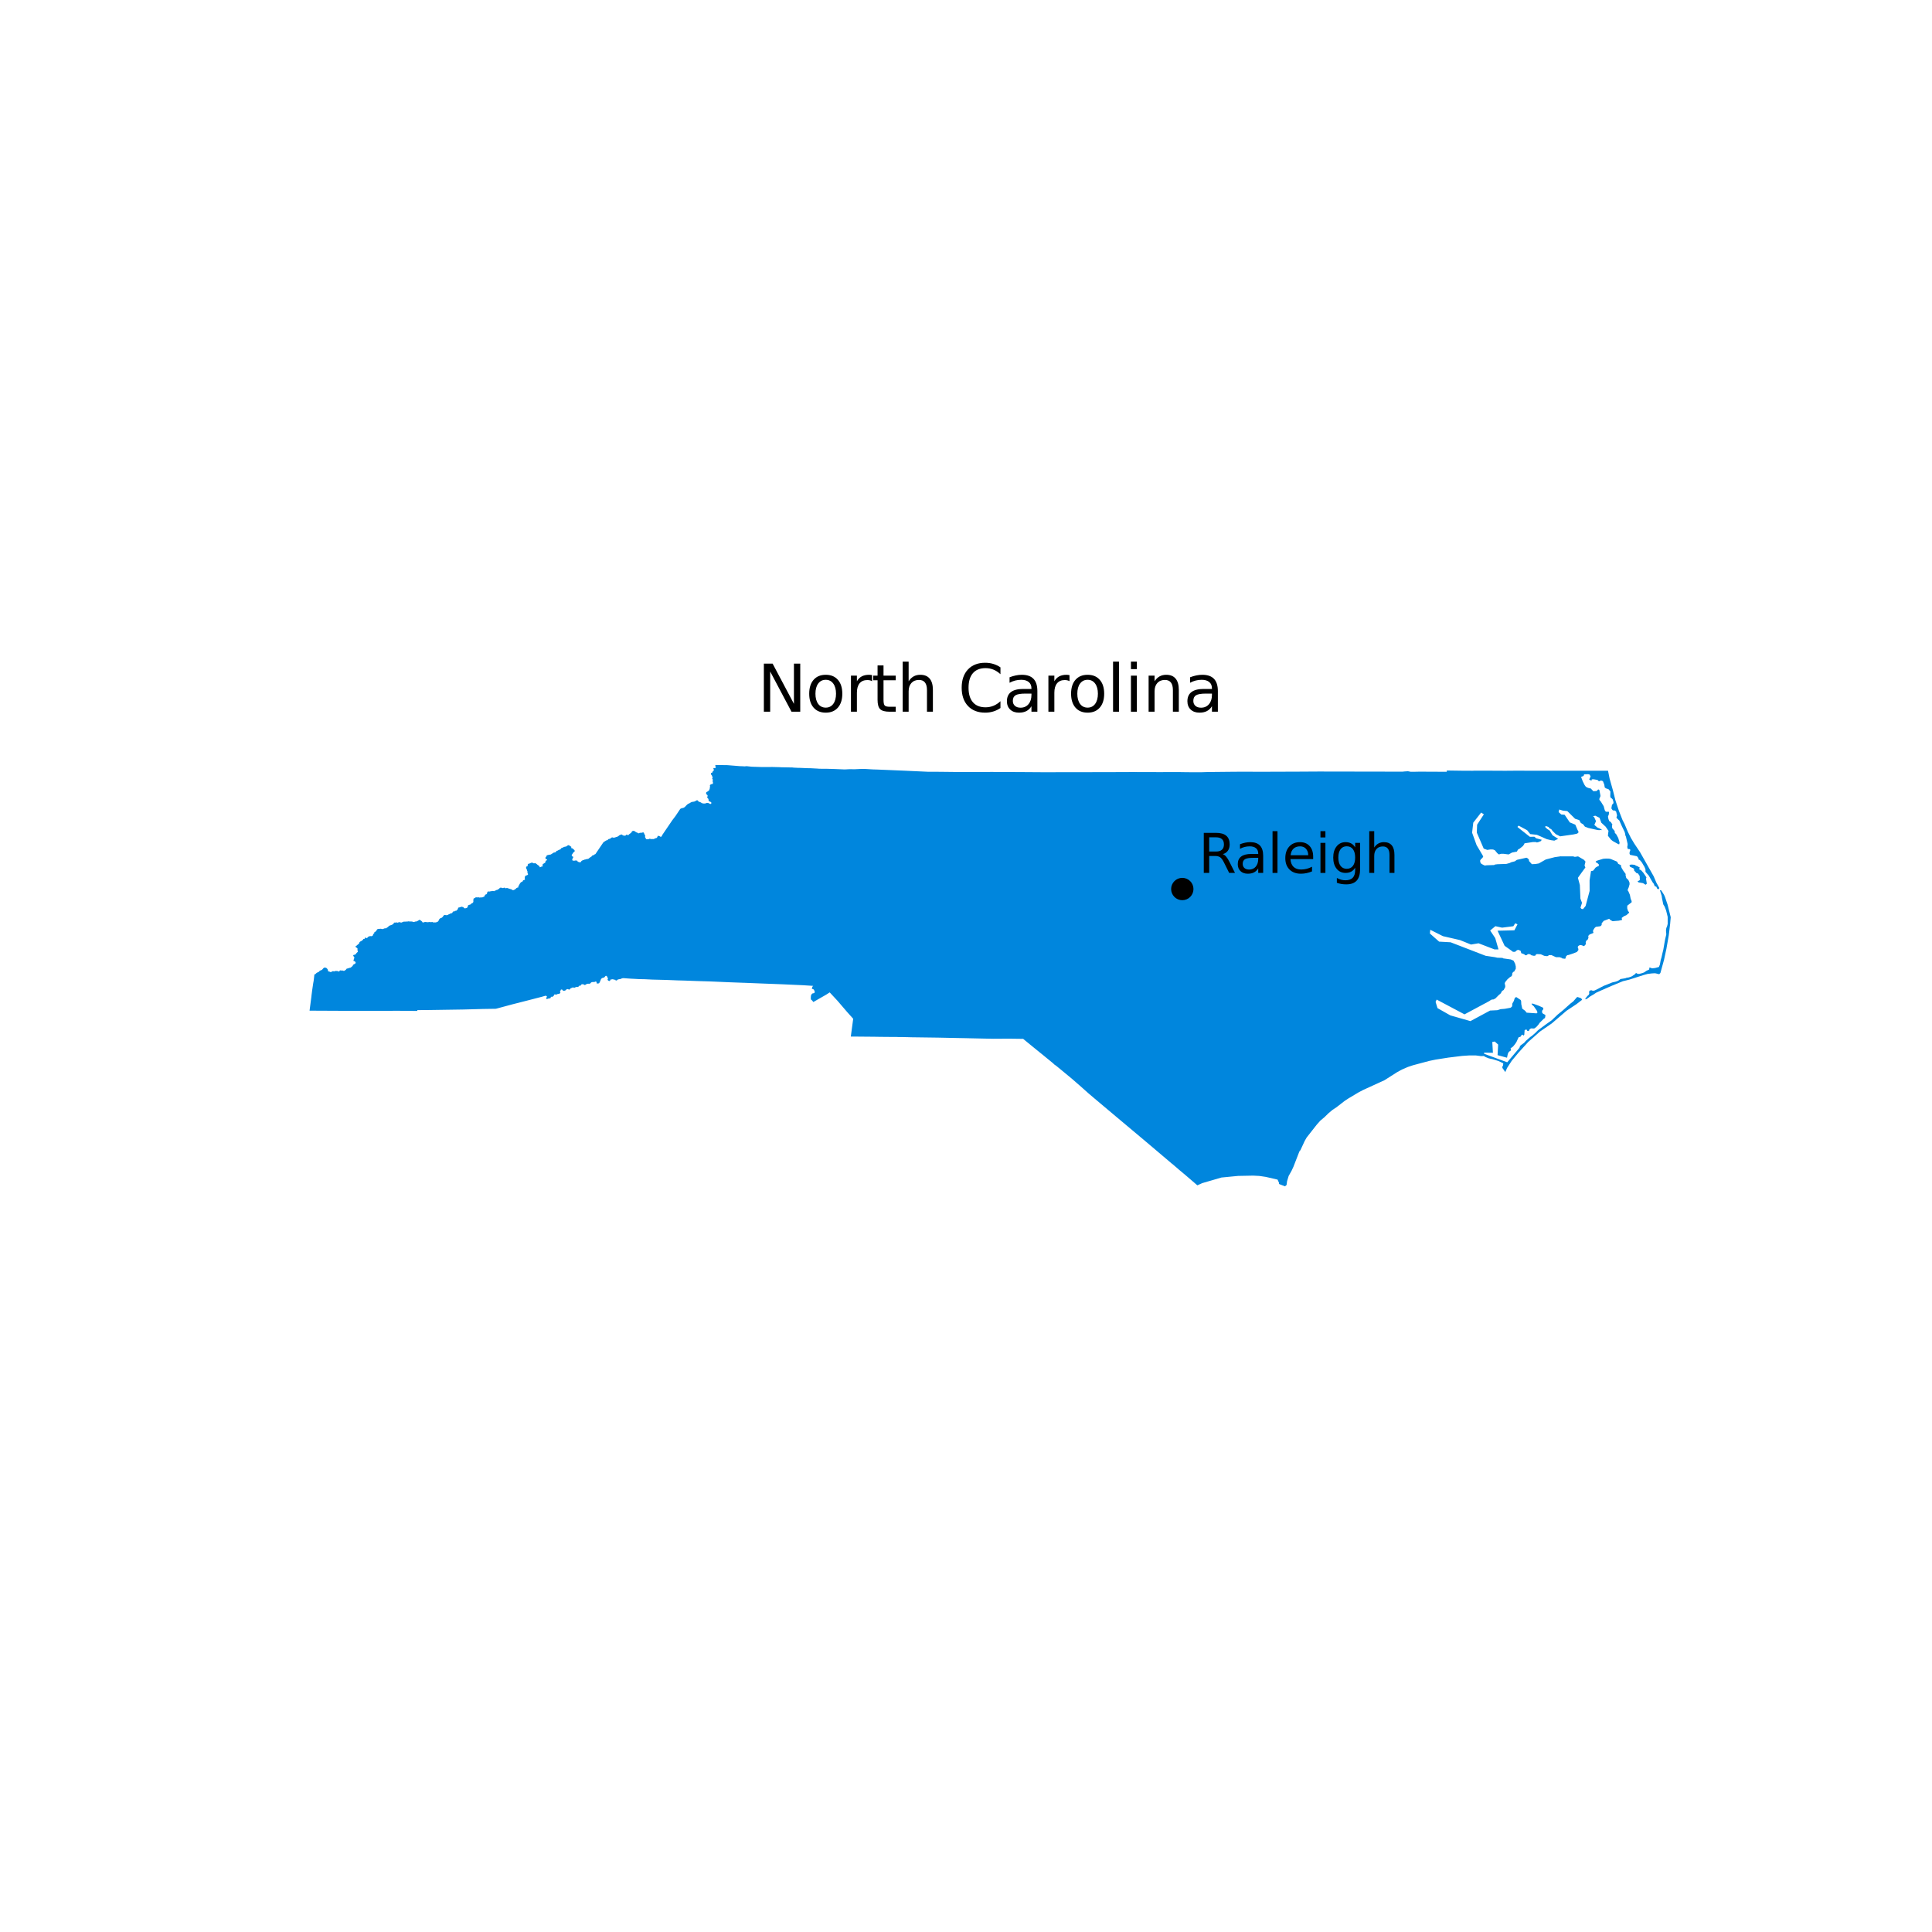 <?xml version="1.0" encoding="utf-8" standalone="no"?>
<!DOCTYPE svg PUBLIC "-//W3C//DTD SVG 1.1//EN"
  "http://www.w3.org/Graphics/SVG/1.1/DTD/svg11.dtd">
<svg xmlns:xlink="http://www.w3.org/1999/xlink" width="360pt" height="360pt" viewBox="0 0 360 360" xmlns="http://www.w3.org/2000/svg" version="1.1">
 <defs>
  <style type="text/css">*{stroke-linejoin: round; stroke-linecap: butt}</style>
 </defs>
 <g id="figure_1">
  <g id="patch_1">
   <path d="M 0 360 
L 360 360 
L 360 0 
L 0 0 
z
" style="fill: #ffffff"/>
  </g>
  <g id="axes_1">
   <g id="PatchCollection_1">
    <path d="M 303.645 161.209 
L 303.889 161.099 
L 304.259 161.108 
L 304.665 161.178 
L 304.802 161.292 
L 305.12 161.405 
L 305.57 161.675 
L 305.472 161.773 
L 305.499 162.049 
L 305.743 162.101 
L 306.228 162.647 
L 306.792 163.485 
L 306.708 163.735 
L 306.862 164.649 
L 306.688 164.832 
L 306.58 164.828 
L 306.158 164.563 
L 305.331 164.423 
L 305.126 164.233 
L 305.554 163.992 
L 305.539 163.307 
L 305.46 163.098 
L 305.189 162.738 
L 304.944 162.694 
L 304.478 162.188 
L 304.501 161.962 
L 304.35 161.794 
L 303.731 161.504 
L 303.632 161.273 
L 303.645 161.209 
" clip-path="url(#p7395ef7831)" style="fill: #0086dd"/>
    <path d="M 295.439 186.021 
L 295.8 185.58 
L 296.059 185.346 
L 296.137 185.103 
L 296.097 184.884 
L 296.137 184.695 
L 296.286 184.555 
L 296.585 184.525 
L 296.786 184.62 
L 297.123 184.568 
L 298.005 184.127 
L 298.395 183.919 
L 298.862 183.685 
L 300.419 183.063 
L 301.001 182.93 
L 301.181 182.88 
L 301.509 182.751 
L 301.742 182.595 
L 301.958 182.432 
L 302.858 182.284 
L 302.873 182.278 
L 303.118 182.18 
L 303.434 182.143 
L 303.896 181.999 
L 304.156 181.869 
L 304.441 181.661 
L 304.571 181.609 
L 304.77 181.375 
L 304.869 181.325 
L 304.929 181.325 
L 305.116 181.454 
L 305.427 181.48 
L 306.102 181.298 
L 306.405 181.166 
L 306.833 180.866 
L 307.302 180.657 
L 307.322 180.519 
L 307.332 180.358 
L 307.362 180.278 
L 307.691 180.368 
L 307.79 180.438 
L 308.389 180.378 
L 309.112 180.182 
L 309.294 179.741 
L 309.45 178.884 
L 309.605 178.365 
L 309.774 177.607 
L 309.943 176.912 
L 310.124 175.848 
L 310.28 174.992 
L 310.488 174.11 
L 310.462 173.746 
L 310.432 173.439 
L 310.492 172.941 
L 310.643 172.578 
L 310.747 172.163 
L 310.747 170.84 
L 310.596 170.213 
L 310.438 169.598 
L 310.173 168.923 
L 309.924 168.515 
L 309.685 167.338 
L 309.634 166.93 
L 309.308 165.914 
L 309.464 165.853 
L 309.591 165.982 
L 310.066 166.731 
L 310.247 167.143 
L 310.732 168.57 
L 311.318 170.918 
L 311.278 171.355 
L 311.209 172.149 
L 310.955 174.265 
L 310.514 176.782 
L 310.073 178.833 
L 309.393 181.299 
L 309.173 181.528 
L 308.853 181.454 
L 308.412 181.35 
L 307.841 181.376 
L 306.984 181.48 
L 306.258 181.687 
L 305.194 182.025 
L 303.585 182.544 
L 302.998 182.69 
L 302.754 182.751 
L 302.417 182.829 
L 301.846 183.063 
L 300.393 183.659 
L 298.317 184.568 
L 297.409 184.983 
L 296.864 185.346 
L 296.319 185.658 
L 295.784 186.066 
L 295.451 186.22 
L 295.399 186.12 
L 295.439 186.021 
" clip-path="url(#p7395ef7831)" style="fill: #0086dd"/>
    <path d="M 58.021 185.733 
L 58.062 185.336 
L 58.066 185.324 
L 58.17 184.508 
L 58.365 183.198 
L 58.444 182.769 
L 58.527 182.076 
L 58.527 182.076 
L 58.587 181.535 
L 58.605 181.561 
L 58.652 181.567 
L 58.788 181.506 
L 58.808 181.469 
L 59.011 181.272 
L 59.443 181.069 
L 59.518 180.946 
L 59.658 180.851 
L 59.938 180.745 
L 60.018 180.688 
L 60.259 180.413 
L 60.373 180.324 
L 60.491 180.29 
L 60.702 180.322 
L 60.831 180.376 
L 61.011 180.559 
L 61.017 180.599 
L 61.087 180.671 
L 61.12 180.9 
L 61.166 180.988 
L 61.195 181.017 
L 61.392 181.034 
L 61.501 181.123 
L 61.784 181.103 
L 61.827 181.054 
L 62.016 180.957 
L 62.067 180.957 
L 62.276 181.023 
L 62.302 181.011 
L 62.345 180.954 
L 62.448 180.937 
L 62.797 180.925 
L 62.894 180.945 
L 62.989 180.985 
L 63.078 181.017 
L 63.156 181.026 
L 63.204 181.017 
L 63.249 180.996 
L 63.264 180.937 
L 63.298 180.854 
L 63.318 180.841 
L 63.426 180.818 
L 63.594 180.824 
L 63.6 180.843 
L 63.619 180.862 
L 63.65 180.865 
L 63.789 180.827 
L 63.941 180.871 
L 63.966 180.89 
L 64.102 180.911 
L 64.254 180.837 
L 64.52 180.633 
L 64.523 180.582 
L 64.571 180.517 
L 64.755 180.459 
L 64.872 180.442 
L 65.069 180.359 
L 65.298 180.316 
L 65.387 180.264 
L 65.67 180.024 
L 65.862 179.729 
L 66.06 179.629 
L 66.094 179.612 
L 66.22 179.526 
L 66.28 179.366 
L 66.134 179.14 
L 66.071 179.108 
L 65.891 179.062 
L 65.871 179.037 
L 65.876 178.896 
L 65.963 178.681 
L 65.964 178.646 
L 65.971 178.587 
L 66.022 178.533 
L 66.052 178.455 
L 65.998 178.363 
L 65.965 178.351 
L 65.803 178.021 
L 65.82 177.979 
L 65.881 177.951 
L 66.184 177.863 
L 66.221 177.854 
L 66.315 177.76 
L 66.343 177.701 
L 66.46 177.549 
L 66.676 177.355 
L 66.655 177.148 
L 66.612 177.039 
L 66.572 176.99 
L 66.589 176.939 
L 66.658 176.839 
L 66.658 176.819 
L 66.489 176.607 
L 66.457 176.587 
L 66.375 176.57 
L 66.354 176.55 
L 66.277 176.424 
L 66.269 176.331 
L 66.302 176.262 
L 66.389 176.224 
L 66.472 176.201 
L 66.558 176.103 
L 66.741 175.946 
L 66.828 175.898 
L 66.895 175.822 
L 66.914 175.796 
L 66.945 175.663 
L 66.989 175.577 
L 67.105 175.454 
L 67.372 175.332 
L 67.514 175.175 
L 67.664 175.144 
L 67.66 175.039 
L 67.71 174.966 
L 67.756 174.957 
L 67.847 174.971 
L 67.888 174.958 
L 67.997 174.841 
L 68.007 174.745 
L 68.007 174.72 
L 68.007 174.719 
L 68.007 174.708 
L 68.1 174.706 
L 68.169 174.728 
L 68.241 174.808 
L 68.341 174.793 
L 68.524 174.681 
L 68.548 174.619 
L 68.695 174.497 
L 68.903 174.445 
L 69.042 174.429 
L 69.194 174.444 
L 69.274 174.437 
L 69.417 174.368 
L 69.489 174.262 
L 69.524 174.128 
L 69.594 173.995 
L 69.711 173.939 
L 69.745 173.88 
L 69.749 173.848 
L 69.714 173.817 
L 69.715 173.781 
L 69.878 173.628 
L 69.954 173.617 
L 69.981 173.594 
L 70.205 173.317 
L 70.253 173.19 
L 70.325 173.145 
L 70.538 173.077 
L 70.715 173.084 
L 70.92 173.057 
L 71.074 173.079 
L 71.228 173.131 
L 71.466 173.065 
L 71.703 172.973 
L 71.831 172.976 
L 71.884 173 
L 72.336 172.7 
L 72.367 172.64 
L 72.546 172.492 
L 72.994 172.331 
L 73.185 172.24 
L 73.386 172.037 
L 73.425 171.904 
L 73.629 171.921 
L 73.77 171.894 
L 73.849 171.862 
L 74.05 171.932 
L 74.457 171.809 
L 74.535 171.875 
L 74.806 171.911 
L 74.883 171.869 
L 75.272 171.721 
L 75.368 171.722 
L 75.418 171.746 
L 75.459 171.747 
L 75.54 171.726 
L 75.931 171.712 
L 76.157 171.67 
L 76.248 171.708 
L 76.443 171.696 
L 76.536 171.703 
L 76.538 171.703 
L 76.596 171.73 
L 76.682 171.701 
L 76.818 171.727 
L 77.038 171.798 
L 77.18 171.791 
L 77.275 171.762 
L 77.314 171.731 
L 77.413 171.705 
L 77.488 171.739 
L 77.901 171.564 
L 78.085 171.408 
L 78.202 171.411 
L 78.286 171.443 
L 78.503 171.595 
L 78.688 171.766 
L 78.707 171.85 
L 78.752 171.881 
L 78.854 171.888 
L 79.016 171.85 
L 79.129 171.807 
L 79.31 171.793 
L 79.505 171.828 
L 79.708 171.841 
L 80.033 171.802 
L 80.223 171.831 
L 80.615 171.805 
L 80.698 171.883 
L 81.249 171.88 
L 81.44 171.768 
L 81.615 171.73 
L 81.756 171.489 
L 81.816 171.415 
L 81.793 171.313 
L 81.8 171.298 
L 81.906 171.256 
L 81.983 171.205 
L 81.983 171.131 
L 82.021 171.098 
L 82.269 171.032 
L 82.468 170.876 
L 82.562 170.737 
L 82.714 170.572 
L 82.752 170.482 
L 82.884 170.484 
L 83.138 170.536 
L 83.445 170.5 
L 83.463 170.488 
L 83.48 170.435 
L 83.724 170.336 
L 83.889 170.243 
L 83.961 170.21 
L 84.159 170.17 
L 84.273 170.102 
L 84.389 169.894 
L 84.385 169.859 
L 84.628 169.827 
L 84.693 169.833 
L 84.727 169.772 
L 84.815 169.706 
L 84.859 169.695 
L 84.911 169.727 
L 84.974 169.727 
L 85.009 169.712 
L 85.259 169.467 
L 85.316 169.389 
L 85.34 169.322 
L 85.335 169.257 
L 85.386 169.175 
L 85.449 169.107 
L 85.515 169.079 
L 85.572 169.09 
L 85.846 169.015 
L 85.924 168.947 
L 86.321 169.023 
L 86.412 169.131 
L 86.559 169.252 
L 86.624 169.262 
L 86.859 169.216 
L 87.006 169.168 
L 87.105 169.048 
L 87.18 168.899 
L 87.191 168.742 
L 87.234 168.688 
L 87.463 168.594 
L 87.626 168.546 
L 87.743 168.489 
L 87.804 168.376 
L 87.915 168.315 
L 88.033 168.269 
L 88.123 168.19 
L 88.195 168.071 
L 88.209 167.916 
L 88.18 167.845 
L 88.209 167.755 
L 88.234 167.687 
L 88.227 167.605 
L 88.198 167.53 
L 88.199 167.527 
L 88.202 167.494 
L 88.32 167.389 
L 88.541 167.314 
L 88.58 167.282 
L 88.622 167.193 
L 88.869 167.212 
L 89.139 167.211 
L 89.214 167.197 
L 89.3 167.222 
L 89.371 167.259 
L 89.679 167.199 
L 89.782 167.234 
L 89.836 167.229 
L 90.119 167.106 
L 90.196 167.103 
L 90.298 166.943 
L 90.334 166.846 
L 90.43 166.702 
L 90.591 166.643 
L 90.64 166.639 
L 90.794 166.396 
L 90.775 166.279 
L 90.79 166.243 
L 90.887 166.145 
L 90.953 166.102 
L 91.1 166.119 
L 91.272 166.119 
L 91.304 166.095 
L 91.855 166.01 
L 92.07 166.063 
L 92.257 165.949 
L 92.348 165.929 
L 92.51 165.856 
L 92.517 165.834 
L 92.581 165.81 
L 92.641 165.82 
L 92.638 165.818 
L 92.641 165.819 
L 92.728 165.782 
L 93.047 165.565 
L 93.071 165.503 
L 93.256 165.398 
L 93.391 165.383 
L 93.443 165.431 
L 93.679 165.479 
L 93.749 165.475 
L 93.84 165.433 
L 94.002 165.396 
L 94.121 165.449 
L 94.184 165.502 
L 94.247 165.516 
L 94.288 165.514 
L 94.379 165.475 
L 94.473 165.457 
L 95.155 165.674 
L 95.336 165.715 
L 95.467 165.848 
L 95.63 165.866 
L 95.737 165.842 
L 95.968 165.726 
L 96.127 165.595 
L 96.24 165.475 
L 96.378 165.393 
L 96.537 165.384 
L 96.571 165.333 
L 96.591 165.304 
L 96.573 165.236 
L 96.605 165.083 
L 96.684 165.002 
L 96.765 164.872 
L 96.776 164.816 
L 96.882 164.634 
L 97.069 164.391 
L 97.117 164.363 
L 97.3 164.315 
L 97.42 164.155 
L 97.459 164.057 
L 97.582 163.993 
L 97.703 163.973 
L 97.794 163.905 
L 97.824 163.813 
L 97.771 163.635 
L 97.817 163.365 
L 97.847 163.266 
L 97.9 163.205 
L 98.334 163.02 
L 98.379 162.962 
L 98.394 162.878 
L 98.379 162.81 
L 98.341 162.742 
L 98.258 162.65 
L 98.265 162.59 
L 98.318 162.514 
L 98.318 162.438 
L 98.241 162.321 
L 98.173 162.024 
L 98.037 161.814 
L 98.03 161.617 
L 98.045 161.495 
L 98.068 161.465 
L 98.189 161.457 
L 98.273 161.419 
L 98.303 161.381 
L 98.326 161.335 
L 98.322 161.156 
L 98.414 160.945 
L 98.415 160.945 
L 98.458 160.958 
L 98.581 160.942 
L 98.831 160.827 
L 99.111 160.727 
L 99.211 160.747 
L 99.249 160.788 
L 99.495 160.878 
L 99.729 160.83 
L 99.806 160.868 
L 100.052 161.041 
L 100.088 161.086 
L 100.281 161.234 
L 100.371 161.292 
L 100.405 161.293 
L 100.487 161.385 
L 100.587 161.59 
L 100.607 161.61 
L 100.771 161.549 
L 100.916 161.468 
L 100.974 161.456 
L 101.09 161.458 
L 101.15 161.405 
L 101.154 161.373 
L 101.068 161.225 
L 101.056 161.179 
L 101.065 161.15 
L 101.22 160.972 
L 101.591 160.742 
L 101.657 160.54 
L 101.652 160.446 
L 101.675 160.406 
L 101.717 160.376 
L 101.869 160.32 
L 101.951 160.175 
L 101.907 160.121 
L 101.844 160.095 
L 101.796 160.107 
L 101.753 160.101 
L 101.646 160.009 
L 101.654 159.744 
L 101.654 159.719 
L 101.822 159.588 
L 101.845 159.459 
L 101.883 159.408 
L 101.92 159.371 
L 102.224 159.288 
L 102.401 159.253 
L 102.536 159.25 
L 102.662 159.202 
L 103.183 158.87 
L 103.297 158.844 
L 103.377 158.853 
L 103.638 158.721 
L 103.655 158.679 
L 103.649 158.604 
L 103.66 158.555 
L 103.881 158.512 
L 104.004 158.446 
L 104.064 158.389 
L 104.413 158.269 
L 104.508 158.172 
L 104.53 158.086 
L 104.565 158.054 
L 104.868 157.931 
L 105 157.86 
L 105.163 157.799 
L 105.318 157.753 
L 105.388 157.765 
L 105.521 157.719 
L 105.709 157.576 
L 105.893 157.49 
L 106.033 157.493 
L 106.144 157.596 
L 106.422 157.768 
L 106.462 157.822 
L 106.439 157.908 
L 106.436 158.028 
L 106.568 158.046 
L 106.68 158.088 
L 106.78 158.2 
L 106.874 158.234 
L 106.935 158.303 
L 106.991 158.396 
L 107.066 158.461 
L 107.103 158.527 
L 107.084 158.629 
L 106.954 158.75 
L 106.832 158.853 
L 106.617 159.196 
L 106.559 159.239 
L 106.545 159.273 
L 106.525 159.365 
L 106.583 159.545 
L 106.595 159.56 
L 106.757 159.598 
L 106.835 159.736 
L 106.763 159.819 
L 106.645 160.105 
L 106.624 160.191 
L 106.645 160.306 
L 106.734 160.346 
L 106.946 160.386 
L 107.103 160.365 
L 107.186 160.335 
L 107.5 160.359 
L 107.594 160.398 
L 107.624 160.54 
L 107.667 160.564 
L 107.886 160.645 
L 108.162 160.693 
L 108.296 160.5 
L 108.396 160.396 
L 108.603 160.289 
L 108.694 160.257 
L 108.823 160.235 
L 108.922 160.169 
L 109.168 160.134 
L 109.227 160.099 
L 109.347 160.062 
L 109.457 160.07 
L 109.616 160.018 
L 109.662 160.013 
L 109.664 160.012 
L 109.812 159.873 
L 110.177 159.615 
L 110.178 159.613 
L 110.256 159.578 
L 110.285 159.549 
L 110.29 159.48 
L 110.325 159.436 
L 110.556 159.37 
L 110.832 159.187 
L 110.944 159.15 
L 112.203 157.291 
L 112.409 156.987 
L 112.552 156.866 
L 112.967 156.6 
L 113.239 156.532 
L 113.287 156.431 
L 113.379 156.351 
L 113.498 156.329 
L 113.636 156.293 
L 113.798 156.208 
L 113.814 156.18 
L 113.963 156.065 
L 114.112 156.022 
L 114.155 156.056 
L 114.2 156.077 
L 114.489 156.085 
L 114.617 156.027 
L 114.706 156.013 
L 114.821 155.958 
L 114.927 155.952 
L 115.022 155.913 
L 115.293 155.753 
L 115.334 155.696 
L 115.459 155.616 
L 115.608 155.553 
L 115.843 155.49 
L 115.872 155.499 
L 116.103 155.687 
L 116.152 155.696 
L 116.284 155.67 
L 116.372 155.722 
L 116.435 155.738 
L 116.523 155.722 
L 116.59 155.65 
L 116.676 155.547 
L 116.791 155.541 
L 116.879 155.547 
L 116.919 155.59 
L 117.043 155.629 
L 117.131 155.574 
L 117.162 155.53 
L 117.214 155.45 
L 117.323 155.39 
L 117.361 155.369 
L 117.388 155.346 
L 117.407 155.318 
L 117.593 155.178 
L 117.692 155.081 
L 117.738 154.944 
L 117.772 154.883 
L 117.875 154.857 
L 118.006 154.82 
L 118.081 154.823 
L 118.263 154.879 
L 118.351 154.939 
L 118.424 155.003 
L 118.536 155.081 
L 118.633 155.115 
L 118.751 155.142 
L 118.839 155.212 
L 118.871 155.241 
L 118.902 155.261 
L 119.008 155.273 
L 119.101 155.256 
L 119.151 155.215 
L 119.2 155.184 
L 119.283 155.178 
L 119.522 155.18 
L 119.663 155.135 
L 119.892 155.095 
L 120.001 155.247 
L 120.096 155.475 
L 120.219 155.687 
L 120.219 155.833 
L 120.178 155.952 
L 120.388 156.328 
L 120.488 156.385 
L 120.828 156.38 
L 121.003 156.305 
L 121.109 156.28 
L 121.217 156.334 
L 121.306 156.348 
L 121.667 156.34 
L 121.81 156.347 
L 121.833 156.348 
L 121.844 156.325 
L 122.205 156.168 
L 122.371 156.136 
L 122.522 155.919 
L 122.522 155.827 
L 122.577 155.744 
L 122.869 155.784 
L 123.04 155.907 
L 123.178 155.927 
L 123.304 155.816 
L 123.372 155.676 
L 123.364 155.647 
L 125.268 152.845 
L 125.875 152.046 
L 126.043 151.795 
L 126.044 151.793 
L 126.47 151.157 
L 126.755 150.731 
L 127.054 150.575 
L 127.143 150.583 
L 127.353 150.525 
L 127.578 150.395 
L 127.669 150.328 
L 127.722 150.239 
L 128.042 149.924 
L 128.209 149.793 
L 128.393 149.715 
L 128.544 149.634 
L 128.669 149.549 
L 128.899 149.434 
L 129.206 149.391 
L 129.48 149.327 
L 129.613 149.24 
L 129.826 149.127 
L 129.985 149.133 
L 130.082 149.22 
L 130.131 149.308 
L 130.208 149.395 
L 130.305 149.424 
L 130.384 149.425 
L 130.48 149.463 
L 130.737 149.614 
L 130.82 149.686 
L 130.926 149.677 
L 130.975 149.696 
L 131.053 149.715 
L 131.154 149.728 
L 131.342 149.719 
L 131.439 149.707 
L 131.581 149.651 
L 131.712 149.618 
L 131.825 149.61 
L 131.969 149.633 
L 132.11 149.683 
L 132.219 149.753 
L 132.334 149.812 
L 132.498 149.782 
L 132.54 149.687 
L 132.56 149.591 
L 132.488 149.472 
L 132.314 149.376 
L 132.188 149.347 
L 132.101 149.269 
L 132.062 149.22 
L 132.033 149.114 
L 132.023 149.046 
L 132.023 148.949 
L 131.965 148.817 
L 131.819 148.669 
L 131.771 148.599 
L 131.79 148.502 
L 131.832 148.415 
L 131.858 148.269 
L 131.839 148.201 
L 131.81 148.153 
L 131.742 148.082 
L 131.625 148.007 
L 131.577 147.881 
L 131.577 147.735 
L 131.615 147.619 
L 131.729 147.545 
L 131.855 147.485 
L 132.118 147.282 
L 132.198 147.104 
L 132.227 146.978 
L 132.275 146.881 
L 132.275 146.823 
L 132.266 146.746 
L 132.275 146.658 
L 132.305 146.581 
L 132.303 146.468 
L 132.28 146.4 
L 132.285 146.289 
L 132.475 146.146 
L 132.68 146.089 
L 132.733 146.097 
L 132.769 146.074 
L 132.845 145.983 
L 132.868 145.83 
L 132.859 145.796 
L 132.818 145.766 
L 132.789 145.502 
L 132.828 145.306 
L 132.802 145.254 
L 132.79 145.176 
L 132.761 145.145 
L 132.713 145.122 
L 132.704 145.052 
L 132.713 145.04 
L 132.769 144.949 
L 132.789 144.925 
L 132.773 144.849 
L 132.776 144.823 
L 132.727 144.736 
L 132.723 144.696 
L 132.709 144.66 
L 132.695 144.63 
L 132.638 144.484 
L 132.495 144.318 
L 132.475 144.146 
L 132.483 144.029 
L 132.712 144.011 
L 132.712 143.929 
L 132.782 143.796 
L 132.887 143.661 
L 132.997 143.573 
L 133.023 143.465 
L 132.994 143.358 
L 132.935 143.271 
L 132.926 143.184 
L 132.991 143.099 
L 133.099 143.122 
L 133.285 143.102 
L 133.368 143.041 
L 133.363 142.936 
L 133.311 142.807 
L 133.28 142.618 
L 133.354 142.544 
L 135.546 142.575 
L 137.833 142.761 
L 138.439 142.781 
L 138.738 142.804 
L 139.109 142.764 
L 140.088 142.867 
L 142.017 142.928 
L 142.632 142.927 
L 142.634 142.927 
L 143.943 142.918 
L 145.237 142.95 
L 145.594 142.97 
L 147.686 143.007 
L 147.843 143.033 
L 148.685 143.076 
L 149.171 143.084 
L 150.362 143.138 
L 150.973 143.147 
L 151.059 143.149 
L 152.417 143.221 
L 152.634 143.244 
L 154.289 143.257 
L 154.336 143.261 
L 155.555 143.298 
L 155.557 143.298 
L 157.38 143.373 
L 157.389 143.373 
L 157.405 143.372 
L 158.354 143.325 
L 159.22 143.339 
L 160.459 143.281 
L 161.19 143.282 
L 162.367 143.353 
L 162.663 143.37 
L 163.48 143.394 
L 163.845 143.409 
L 166.738 143.531 
L 168.765 143.616 
L 168.979 143.626 
L 169.009 143.628 
L 172.911 143.807 
L 174.828 143.81 
L 174.909 143.813 
L 176.448 143.828 
L 176.508 143.829 
L 177.863 143.845 
L 179.83 143.848 
L 180.577 143.849 
L 180.579 143.849 
L 181.582 143.849 
L 182.289 143.849 
L 182.305 143.85 
L 183.647 143.85 
L 184.088 143.851 
L 184.463 143.842 
L 184.586 143.839 
L 189.52 143.863 
L 190.88 143.87 
L 190.894 143.87 
L 195.278 143.899 
L 195.363 143.899 
L 196.526 143.891 
L 197.215 143.886 
L 197.222 143.886 
L 200.158 143.887 
L 202.83 143.888 
L 203.725 143.878 
L 203.982 143.875 
L 204.005 143.876 
L 206.018 143.871 
L 206.029 143.871 
L 206.369 143.877 
L 206.407 143.876 
L 210.572 143.86 
L 210.783 143.86 
L 210.818 143.859 
L 211.629 143.861 
L 211.636 143.86 
L 212.397 143.864 
L 212.422 143.864 
L 215.806 143.871 
L 215.807 143.871 
L 216.689 143.871 
L 216.891 143.867 
L 217.585 143.866 
L 219.419 143.862 
L 219.611 143.863 
L 219.853 143.867 
L 221.271 143.889 
L 223.34 143.892 
L 223.434 143.892 
L 224 143.89 
L 225.114 143.854 
L 225.121 143.854 
L 225.516 143.85 
L 225.516 143.85 
L 225.968 143.844 
L 226.107 143.844 
L 229.322 143.812 
L 229.324 143.811 
L 231.534 143.796 
L 231.569 143.794 
L 234.778 143.81 
L 234.79 143.811 
L 237.271 143.801 
L 237.465 143.8 
L 237.479 143.801 
L 241.461 143.787 
L 241.96 143.785 
L 242.162 143.784 
L 242.369 143.783 
L 245.257 143.766 
L 245.756 143.763 
L 258.714 143.785 
L 261.339 143.789 
L 261.768 143.744 
L 262.355 143.711 
L 262.503 143.739 
L 262.506 143.74 
L 262.84 143.804 
L 263.638 143.806 
L 264.49 143.788 
L 269.612 143.811 
L 269.612 143.811 
L 269.576 143.747 
L 269.586 143.613 
L 269.617 143.574 
L 272.731 143.617 
L 273.469 143.615 
L 274.373 143.623 
L 274.698 143.606 
L 279.358 143.613 
L 279.86 143.619 
L 280.325 143.625 
L 280.33 143.625 
L 281.762 143.613 
L 282.512 143.607 
L 285.047 143.614 
L 286.861 143.619 
L 286.864 143.619 
L 292.325 143.617 
L 294.832 143.616 
L 295.061 143.618 
L 297.039 143.618 
L 297.093 143.618 
L 297.159 143.618 
L 297.176 143.618 
L 298.058 143.616 
L 298.361 143.616 
L 298.43 143.616 
L 298.553 143.616 
L 298.59 143.616 
L 298.659 143.615 
L 298.856 143.613 
L 298.882 143.616 
L 298.919 143.613 
L 299.073 143.613 
L 299.091 143.613 
L 299.242 143.613 
L 299.268 143.613 
L 299.632 143.613 
L 299.922 145.061 
L 300.549 147.279 
L 301.014 149.141 
L 301.653 151.065 
L 302.313 152.748 
L 302.337 152.808 
L 302.705 153.516 
L 303.312 154.958 
L 303.888 156.121 
L 304.505 157.156 
L 305.598 158.789 
L 308.138 163.285 
L 308.639 164.462 
L 309.027 165.171 
L 309.19 165.458 
L 309.093 165.666 
L 308.897 165.678 
L 308.752 165.516 
L 308.647 165.239 
L 308.331 165.118 
L 308.151 164.672 
L 307.961 164.436 
L 307.592 163.811 
L 307.238 163.171 
L 306.618 162.455 
L 306.606 161.975 
L 306.423 161.53 
L 306.228 161.204 
L 305.923 160.681 
L 305.55 160.243 
L 305.354 160.193 
L 305.317 159.992 
L 305.219 159.796 
L 305.015 159.547 
L 303.735 159.284 
L 303.637 159.073 
L 303.652 158.771 
L 303.78 158.447 
L 303.765 158.304 
L 303.644 158.214 
L 303.35 158.206 
L 303.253 158.033 
L 303.222 157.785 
L 303.283 157.461 
L 303.275 157.22 
L 302.974 155.909 
L 302.86 155.658 
L 302.823 155.363 
L 302.725 155.018 
L 302.213 153.954 
L 301.944 153.353 
L 301.742 152.894 
L 301.711 152.868 
L 301.592 152.769 
L 301.445 152.624 
L 301.218 152.391 
L 301.211 152.285 
L 301.316 151.946 
L 301.136 151.208 
L 300.895 151.027 
L 300.578 151.012 
L 300.465 150.944 
L 300.254 150.628 
L 300.367 149.972 
L 300.638 149.671 
L 300.646 149.46 
L 300.514 148.982 
L 300.318 148.756 
L 300.198 148.726 
L 300.077 148.515 
L 300.047 148.364 
L 300.077 147.475 
L 299.716 147.053 
L 299.249 146.903 
L 299.023 146.737 
L 298.932 146.194 
L 298.691 145.577 
L 298.48 145.471 
L 298.314 145.456 
L 298.194 145.471 
L 297.998 145.577 
L 297.906 145.557 
L 297.673 145.334 
L 296.969 145.208 
L 296.612 145.218 
L 296.534 145.479 
L 296.119 145.238 
L 296.384 144.699 
L 296.221 144.331 
L 295.935 144.26 
L 295.184 144.29 
L 295.071 144.593 
L 294.609 144.763 
L 294.912 145.566 
L 295.248 146.249 
L 295.474 146.569 
L 295.715 146.729 
L 296.117 146.874 
L 296.398 146.912 
L 296.906 147.433 
L 297.524 147.387 
L 297.645 147.266 
L 297.753 147.136 
L 297.877 147.109 
L 298.013 147.189 
L 298.219 148.241 
L 298.203 148.409 
L 298.016 148.848 
L 298.021 149.018 
L 298.18 149.255 
L 298.25 149.291 
L 298.823 150.227 
L 299.026 150.977 
L 299.199 151.227 
L 299.469 151.282 
L 299.692 151.227 
L 299.818 151.343 
L 299.781 151.75 
L 299.623 152.148 
L 299.714 152.634 
L 299.87 153.003 
L 300.153 153.176 
L 300.452 153.646 
L 300.37 153.827 
L 300.408 154.305 
L 300.866 154.843 
L 300.905 155.197 
L 301.165 155.457 
L 301.539 156.148 
L 301.789 157.019 
L 301.723 157.321 
L 301.556 157.295 
L 300.518 156.723 
L 300.183 156.455 
L 299.61 155.732 
L 299.652 155.327 
L 299.721 154.817 
L 299.175 154.028 
L 298.383 153.302 
L 298.049 152.388 
L 297.262 151.994 
L 296.989 152.058 
L 296.839 152.092 
L 297.056 152.279 
L 297.39 153.007 
L 297.085 153.706 
L 297.646 154.197 
L 298.197 154.433 
L 298.545 154.675 
L 298.115 154.656 
L 297.983 154.692 
L 297.571 154.637 
L 295.964 154.278 
L 295.341 154.04 
L 295.285 153.984 
L 294.994 153.592 
L 294.572 153.36 
L 294.273 152.816 
L 293.495 152.565 
L 292.049 151.138 
L 291.208 151.045 
L 290.541 150.841 
L 290.505 150.992 
L 290.426 151.325 
L 290.922 151.767 
L 291.549 151.822 
L 292.511 153.243 
L 293.534 153.666 
L 293.954 154.645 
L 294.112 154.934 
L 294.131 155.101 
L 293.989 155.259 
L 293.776 155.362 
L 293.178 155.488 
L 290.706 155.842 
L 289.907 155.438 
L 289.297 154.838 
L 289.047 154.498 
L 288.733 154.361 
L 288.556 154.103 
L 288.136 153.943 
L 288.005 153.963 
L 287.984 153.966 
L 287.9 154.081 
L 288.284 154.457 
L 288.747 154.743 
L 289.287 155.635 
L 290.34 156.306 
L 289.628 156.643 
L 288.996 156.553 
L 288.242 156.372 
L 286.385 155.556 
L 285.136 155.418 
L 284.566 154.702 
L 283.012 153.864 
L 282.823 153.939 
L 282.776 154.12 
L 285.07 155.928 
L 285.913 155.91 
L 286.241 156.2 
L 287.278 156.478 
L 287.127 156.719 
L 286.57 156.945 
L 286.329 156.975 
L 286.178 156.899 
L 285.666 156.899 
L 284.069 157.14 
L 284.041 157.218 
L 284.008 157.306 
L 283.783 157.638 
L 283.15 158.15 
L 282.909 158.255 
L 282.698 158.572 
L 282.683 158.677 
L 281.748 158.858 
L 281.108 159.212 
L 280.159 159.092 
L 279.707 159.092 
L 279.345 159.197 
L 279.21 159.167 
L 278.954 158.926 
L 278.547 158.429 
L 278.215 158.293 
L 277.748 158.278 
L 277.131 158.368 
L 276.468 158.125 
L 275.181 155.143 
L 275.24 153.666 
L 276.497 151.736 
L 276.034 151.438 
L 275.988 151.408 
L 275.217 152.397 
L 274.523 153.286 
L 274.304 155.157 
L 275.137 157.468 
L 276.257 159.363 
L 276.377 159.604 
L 276.227 159.86 
L 275.925 160.131 
L 275.79 160.387 
L 275.865 160.749 
L 276.026 160.955 
L 276.031 160.96 
L 276.543 161.231 
L 276.724 161.276 
L 277.025 161.231 
L 278.426 161.186 
L 278.547 161.095 
L 279.029 161.035 
L 280.701 160.975 
L 281.304 160.809 
L 281.605 160.659 
L 282.268 160.493 
L 282.645 160.222 
L 284.43 159.822 
L 284.671 159.943 
L 284.897 160.184 
L 284.912 160.44 
L 285.376 160.956 
L 285.44 161.028 
L 286.088 160.998 
L 286.736 160.892 
L 288.031 160.154 
L 289.704 159.717 
L 290.773 159.566 
L 293.145 159.574 
L 293.448 159.664 
L 294.05 159.574 
L 295.135 160.207 
L 295.407 160.508 
L 295.422 160.598 
L 295.256 161.261 
L 295.416 161.642 
L 294.765 162.524 
L 294.018 163.568 
L 294.382 164.905 
L 294.487 167.445 
L 294.785 168.235 
L 294.555 168.958 
L 294.5 169.13 
L 294.678 169.352 
L 294.972 169.405 
L 295.426 168.85 
L 295.454 168.815 
L 296.202 166.007 
L 296.195 164.039 
L 296.461 162.316 
L 296.793 162.256 
L 296.898 162.195 
L 297.32 161.653 
L 297.712 161.427 
L 297.832 161.412 
L 297.908 161.321 
L 297.923 161.08 
L 297.606 160.779 
L 297.441 160.734 
L 297.35 160.643 
L 297.335 160.523 
L 297.591 160.372 
L 298.706 160.026 
L 299.279 159.981 
L 299.821 159.996 
L 300.122 160.056 
L 301.283 160.538 
L 301.403 160.689 
L 301.524 160.96 
L 302.051 161.216 
L 302.051 161.427 
L 302.156 161.713 
L 302.443 162.195 
L 302.925 162.858 
L 302.895 163.054 
L 303.03 163.597 
L 303.422 163.973 
L 303.633 164.447 
L 303.648 164.772 
L 303.479 165.364 
L 303.318 165.718 
L 303.286 165.927 
L 303.398 166.023 
L 303.704 166.731 
L 303.865 167.551 
L 303.977 167.728 
L 304.041 168.002 
L 304.025 168.13 
L 303.221 168.758 
L 303.205 169.24 
L 303.35 169.723 
L 303.559 169.996 
L 303.559 170.077 
L 303.06 170.527 
L 302.61 170.72 
L 302.176 171.042 
L 302.256 171.412 
L 301.629 171.556 
L 300.487 171.653 
L 300.069 171.428 
L 299.844 171.203 
L 299.551 171.314 
L 298.83 171.589 
L 298.492 171.991 
L 298.444 172.103 
L 298.444 172.361 
L 298.219 172.586 
L 297.383 172.698 
L 297.254 172.795 
L 297.125 172.924 
L 296.852 173.358 
L 296.836 173.551 
L 296.916 173.776 
L 296.884 173.856 
L 296.192 174.13 
L 295.951 174.387 
L 295.983 174.725 
L 295.887 175.014 
L 295.549 175.336 
L 295.469 175.61 
L 295.501 175.883 
L 295.404 176.06 
L 295.227 176.237 
L 295.099 176.301 
L 294.761 176.14 
L 294.391 176.092 
L 294.118 176.253 
L 294.005 176.398 
L 294.005 176.591 
L 294.085 176.752 
L 294.118 177.009 
L 293.844 177.379 
L 293.169 177.652 
L 292.3 177.942 
L 292.027 177.99 
L 291.737 178.296 
L 291.737 178.585 
L 291.544 178.649 
L 291.094 178.585 
L 290.997 178.489 
L 290.611 178.36 
L 289.936 178.36 
L 289.099 177.974 
L 288.585 177.974 
L 288.456 178.135 
L 288.231 178.167 
L 287.748 178.103 
L 287.105 177.813 
L 286.462 177.781 
L 286.236 177.813 
L 286.076 178.07 
L 285.818 178.103 
L 285.368 178.006 
L 285.11 177.813 
L 284.885 177.781 
L 284.724 177.781 
L 284.403 178.006 
L 284.145 177.974 
L 284.113 177.877 
L 283.792 177.717 
L 283.47 177.62 
L 283.341 177.17 
L 282.987 177.009 
L 282.794 177.009 
L 282.601 177.105 
L 282.312 177.363 
L 281.926 177.363 
L 281.54 177.073 
L 280.365 176.239 
L 279.047 173.426 
L 282.185 173.347 
L 282.765 172.235 
L 282.441 172.085 
L 282.342 172.039 
L 281.988 172.59 
L 279.893 172.855 
L 278.644 172.58 
L 277.67 173.386 
L 278.615 174.803 
L 279.224 176.912 
L 278.484 176.912 
L 275.506 175.766 
L 274.1 176.003 
L 272.049 175.171 
L 268.869 174.439 
L 266.506 173.249 
L 266.448 173.952 
L 268.164 175.462 
L 270.302 175.581 
L 276.824 178.098 
L 278.463 178.342 
L 278.58 178.36 
L 278.999 178.456 
L 279.964 178.489 
L 280.124 178.585 
L 281.508 178.778 
L 282.022 179.003 
L 282.312 179.55 
L 282.441 180.065 
L 282.441 180.515 
L 282.151 181.03 
L 281.99 181.094 
L 281.797 181.319 
L 281.765 181.673 
L 281.668 181.898 
L 281.379 182.059 
L 280.896 182.477 
L 280.478 182.992 
L 280.382 183.217 
L 280.478 183.7 
L 280.478 183.925 
L 280.189 184.472 
L 279.867 184.665 
L 279.771 184.89 
L 279.545 185.212 
L 279.352 185.34 
L 278.645 186.048 
L 278.259 186.241 
L 278.001 186.241 
L 277.744 186.37 
L 277.519 186.531 
L 272.893 189.01 
L 268.399 186.627 
L 267.699 186.256 
L 267.627 186.415 
L 267.503 186.689 
L 267.857 187.849 
L 270.257 189.207 
L 273.994 190.269 
L 276.26 189.051 
L 277.653 188.302 
L 278.999 188.236 
L 279.61 188.043 
L 280.382 187.978 
L 281.443 187.785 
L 281.636 187.657 
L 281.765 187.496 
L 281.797 187.013 
L 282.087 186.499 
L 282.248 185.984 
L 282.411 185.834 
L 282.564 185.804 
L 283.357 186.332 
L 283.448 186.586 
L 283.468 187.105 
L 283.651 187.948 
L 284.2 188.355 
L 284.424 188.66 
L 284.505 188.701 
L 286.325 188.823 
L 286.487 188.67 
L 286.396 188.365 
L 285.806 187.511 
L 285.501 187.247 
L 285.4 187.095 
L 285.4 186.993 
L 285.745 187.044 
L 286.711 187.399 
L 287.423 187.715 
L 287.575 187.826 
L 287.565 188.07 
L 287.501 188.154 
L 287.418 188.221 
L 287.351 188.371 
L 287.341 188.67 
L 287.508 188.876 
L 287.941 189.107 
L 287.961 189.31 
L 287.88 189.707 
L 287.697 189.798 
L 286.914 190.561 
L 286.67 190.916 
L 286.274 191.364 
L 285.877 191.648 
L 285.288 191.628 
L 285.034 191.78 
L 284.963 191.923 
L 284.889 192.083 
L 284.767 192.128 
L 284.577 192.067 
L 284.421 191.81 
L 284.094 191.955 
L 284.048 192.533 
L 284.032 192.792 
L 283.944 192.921 
L 283.849 192.949 
L 283.692 192.781 
L 283.539 192.849 
L 283.325 193.177 
L 282.965 193.289 
L 282.577 194.141 
L 282.305 194.553 
L 281.938 195.004 
L 281.463 195.354 
L 281.563 195.658 
L 281.523 195.736 
L 281.155 195.993 
L 280.96 196.372 
L 280.811 197.091 
L 279.051 196.61 
L 279.16 194.636 
L 278.519 194.072 
L 278.067 194.16 
L 278.183 196.173 
L 276.55 196.149 
L 276.552 196.359 
L 280.852 197.941 
L 283.127 195.247 
L 283.243 194.902 
L 283.455 194.712 
L 283.999 194.315 
L 284.307 193.961 
L 284.843 193.487 
L 285.146 193.224 
L 285.451 193.021 
L 286.06 192.492 
L 286.589 191.963 
L 287.986 190.929 
L 289.14 190.11 
L 290.248 189.056 
L 291.244 188.243 
L 292.627 187.003 
L 293.155 186.597 
L 293.826 185.824 
L 293.969 185.783 
L 294.578 185.987 
L 294.721 186.129 
L 294.798 186.302 
L 293.738 187.117 
L 291.899 188.338 
L 289.157 190.695 
L 286.95 192.217 
L 284.758 194.155 
L 282.936 196.162 
L 281.688 197.664 
L 280.826 198.996 
L 280.49 199.764 
L 279.939 198.979 
L 279.979 198.629 
L 280.075 198.556 
L 280.106 198.133 
L 279.244 197.715 
L 278.121 197.361 
L 277.428 197.216 
L 276.864 196.99 
L 276.473 196.771 
L 275.974 196.79 
L 275.023 196.67 
L 273.791 196.664 
L 272.434 196.755 
L 269.893 197.067 
L 267.489 197.445 
L 266.32 197.686 
L 264.115 198.275 
L 263.294 198.495 
L 262.354 198.807 
L 262.172 198.885 
L 261.224 199.293 
L 260.314 199.795 
L 257.98 201.281 
L 253.963 203.118 
L 253.136 203.555 
L 252.388 204.002 
L 251.272 204.668 
L 250.546 205.146 
L 249.037 206.318 
L 248.275 206.824 
L 247.544 207.437 
L 246.797 208.169 
L 246.723 208.23 
L 246.03 208.808 
L 245.346 209.578 
L 245.331 209.597 
L 243.481 211.953 
L 243.121 212.579 
L 242.304 214.34 
L 242.188 214.442 
L 242.08 214.662 
L 241.01 217.416 
L 240.656 218.173 
L 240.392 218.641 
L 240.122 219.118 
L 239.827 220.104 
L 239.733 220.805 
L 239.434 221.056 
L 238.4 220.65 
L 238.308 220.573 
L 238.323 220.39 
L 238.058 219.804 
L 235.862 219.296 
L 234.674 219.12 
L 233.507 219.06 
L 230.691 219.115 
L 227.605 219.413 
L 224.026 220.456 
L 223.109 220.868 
L 221.985 219.9 
L 220.967 219.025 
L 220.812 218.894 
L 219.983 218.201 
L 219.982 218.2 
L 219.946 218.17 
L 219.634 217.909 
L 218.482 216.914 
L 218.271 216.759 
L 218.212 216.701 
L 216.573 215.312 
L 215.863 214.711 
L 215.365 214.289 
L 214.115 213.23 
L 213.561 212.761 
L 213.133 212.402 
L 212.555 211.917 
L 211.015 210.625 
L 210.098 209.855 
L 207.94 208.044 
L 207.938 208.042 
L 207.937 208.042 
L 205.877 206.31 
L 205.641 206.112 
L 204.518 205.167 
L 204.481 205.131 
L 204.478 205.128 
L 204.282 204.969 
L 203.815 204.573 
L 203.795 204.556 
L 202.969 203.854 
L 202.829 203.736 
L 201.772 202.795 
L 201.201 202.286 
L 200.726 201.88 
L 200.68 201.833 
L 200.495 201.673 
L 199.723 201.001 
L 197.098 198.835 
L 196.819 198.606 
L 196.775 198.575 
L 196.768 198.57 
L 196.563 198.426 
L 196.481 198.372 
L 196.261 198.16 
L 196.26 198.16 
L 195.949 197.897 
L 195.123 197.224 
L 195.088 197.196 
L 194.738 196.909 
L 194.11 196.393 
L 193.903 196.232 
L 191.903 194.605 
L 191.827 194.543 
L 190.652 193.578 
L 190.286 193.574 
L 190.225 193.572 
L 190.147 193.571 
L 188.682 193.552 
L 188.659 193.551 
L 187.861 193.543 
L 187.838 193.544 
L 185.06 193.56 
L 184.466 193.547 
L 183.437 193.526 
L 183.431 193.526 
L 183.42 193.526 
L 181.344 193.481 
L 180.98 193.473 
L 180.574 193.464 
L 180.136 193.453 
L 179.273 193.435 
L 179.15 193.436 
L 178.555 193.423 
L 178.527 193.423 
L 177.606 193.404 
L 176.802 193.388 
L 174.786 193.346 
L 174.665 193.344 
L 173.243 193.325 
L 172.64 193.317 
L 172.179 193.311 
L 171.342 193.3 
L 169.917 193.281 
L 169.426 193.27 
L 169.386 193.267 
L 169.353 193.268 
L 169.172 193.261 
L 168.916 193.257 
L 168.517 193.246 
L 168.435 193.244 
L 167.474 193.235 
L 167.286 193.233 
L 167.057 193.22 
L 165.287 193.213 
L 165.285 193.213 
L 163.582 193.194 
L 163.446 193.192 
L 163.443 193.192 
L 162.912 193.182 
L 162.856 193.182 
L 162.157 193.176 
L 161.784 193.173 
L 160.557 193.162 
L 159.274 193.151 
L 159.104 193.15 
L 158.537 193.147 
L 158.552 193.03 
L 158.606 192.626 
L 158.852 190.786 
L 158.98 189.828 
L 158.281 189.052 
L 158.272 189.042 
L 157.849 188.571 
L 157.311 187.943 
L 156.447 186.937 
L 156.048 186.472 
L 156.037 186.459 
L 155.426 185.803 
L 155.417 185.794 
L 154.604 184.917 
L 153.949 185.339 
L 153.196 185.771 
L 153.053 185.853 
L 152.836 185.977 
L 152.075 186.413 
L 151.556 186.711 
L 151.312 186.409 
L 151.149 186.27 
L 151.093 186.204 
L 151.082 185.896 
L 151.105 185.526 
L 151.253 185.235 
L 151.31 185.162 
L 151.412 185.111 
L 151.593 185.073 
L 151.674 185.056 
L 151.743 185.011 
L 151.804 184.898 
L 151.814 184.842 
L 151.798 184.735 
L 151.691 184.483 
L 151.628 184.376 
L 151.3 184.24 
L 151.282 184.223 
L 151.278 184.177 
L 151.374 183.877 
L 151.395 183.836 
L 151.473 183.757 
L 151.501 183.744 
L 151.516 183.719 
L 151.495 183.701 
L 150.532 183.639 
L 149.615 183.58 
L 149.571 183.578 
L 148.788 183.543 
L 145.893 183.412 
L 145.827 183.409 
L 145.153 183.383 
L 145.032 183.379 
L 144.425 183.355 
L 143.356 183.314 
L 142.252 183.272 
L 142.249 183.272 
L 139.991 183.182 
L 139.797 183.174 
L 139.539 183.164 
L 138.623 183.127 
L 138.599 183.129 
L 137.143 183.076 
L 136.097 183.037 
L 135.147 182.997 
L 134.236 182.957 
L 133.261 182.916 
L 132.246 182.872 
L 131.61 182.853 
L 130.762 182.828 
L 130.641 182.825 
L 129.79 182.799 
L 127.72 182.722 
L 127.712 182.721 
L 126.255 182.682 
L 125.003 182.632 
L 124.085 182.596 
L 122.992 182.569 
L 122.741 182.563 
L 121.563 182.533 
L 121.09 182.51 
L 120.15 182.464 
L 119.328 182.447 
L 119.065 182.445 
L 118.817 182.428 
L 118.532 182.411 
L 117.947 182.381 
L 117.939 182.38 
L 117.53 182.36 
L 117.518 182.359 
L 116.757 182.306 
L 116.259 182.265 
L 116.089 182.27 
L 116.041 182.271 
L 115.872 182.307 
L 115.674 182.411 
L 115.336 182.467 
L 115.116 182.522 
L 115.087 182.534 
L 115.03 182.614 
L 114.873 182.702 
L 114.771 182.695 
L 114.667 182.646 
L 114.66 182.581 
L 114.598 182.535 
L 114.57 182.534 
L 114.453 182.581 
L 114.411 182.584 
L 114.393 182.576 
L 114.362 182.51 
L 114.266 182.464 
L 114.108 182.471 
L 114.006 182.49 
L 113.782 182.529 
L 113.731 182.563 
L 113.722 182.61 
L 113.725 182.661 
L 113.701 182.704 
L 113.567 182.789 
L 113.501 182.798 
L 113.446 182.776 
L 113.343 182.713 
L 113.26 182.642 
L 113.226 182.566 
L 113.217 182.519 
L 113.235 182.45 
L 113.275 182.384 
L 113.288 182.323 
L 113.237 182.202 
L 113.144 182.048 
L 113.137 181.965 
L 112.953 181.826 
L 112.882 181.826 
L 112.803 181.889 
L 112.584 182.139 
L 112.356 182.196 
L 112.176 182.263 
L 112.114 182.307 
L 111.979 182.465 
L 111.878 182.747 
L 111.703 183.103 
L 111.658 183.191 
L 111.546 183.244 
L 111.278 183.267 
L 111.214 183.261 
L 111.165 183.154 
L 111.17 183.05 
L 111.163 182.991 
L 111.088 182.913 
L 110.96 182.892 
L 110.734 182.993 
L 110.61 182.993 
L 110.501 182.968 
L 110.277 183.017 
L 110.18 183.054 
L 110.082 183.134 
L 109.946 183.288 
L 109.822 183.306 
L 109.642 183.3 
L 109.359 183.313 
L 109.334 183.325 
L 109.323 183.336 
L 109.268 183.382 
L 109.205 183.444 
L 109.076 183.505 
L 108.96 183.537 
L 108.886 183.537 
L 108.826 183.5 
L 108.789 183.45 
L 108.781 183.433 
L 108.659 183.403 
L 108.544 183.403 
L 108.46 183.403 
L 108.372 183.426 
L 108.303 183.468 
L 108.266 183.5 
L 108.248 183.565 
L 108.247 183.616 
L 108.21 183.648 
L 108.141 183.671 
L 108.078 183.651 
L 107.993 183.653 
L 107.924 183.694 
L 107.887 183.764 
L 107.817 183.833 
L 107.694 183.88 
L 107.577 183.924 
L 107.509 183.934 
L 107.476 183.917 
L 107.356 183.894 
L 107.295 183.9 
L 107.173 184.013 
L 107.009 184.049 
L 106.889 184.012 
L 106.678 184.011 
L 106.6 184.034 
L 106.559 184.055 
L 106.544 184.078 
L 106.441 184.119 
L 106.35 184.137 
L 106.245 184.258 
L 106.2 184.33 
L 106.125 184.38 
L 106.024 184.389 
L 105.964 184.376 
L 105.863 184.325 
L 105.747 184.293 
L 105.66 184.316 
L 105.563 184.363 
L 105.485 184.417 
L 105.425 184.5 
L 105.3 184.574 
L 105.171 184.61 
L 104.964 184.611 
L 104.881 184.574 
L 104.858 184.528 
L 104.807 184.463 
L 104.757 184.403 
L 104.641 184.38 
L 104.563 184.389 
L 104.494 184.426 
L 104.481 184.504 
L 104.474 184.562 
L 104.448 184.577 
L 104.411 184.611 
L 104.365 184.666 
L 104.346 184.707 
L 104.342 184.749 
L 104.36 184.799 
L 104.416 184.882 
L 104.425 184.947 
L 104.391 185.011 
L 104.24 185.173 
L 104.134 185.21 
L 104.065 185.2 
L 103.982 185.196 
L 103.89 185.228 
L 103.657 185.331 
L 103.509 185.321 
L 103.423 185.291 
L 103.322 185.296 
L 103.266 185.358 
L 103.25 185.398 
L 103.245 185.477 
L 103.208 185.518 
L 103.067 185.624 
L 102.996 185.717 
L 102.899 185.749 
L 102.766 185.726 
L 102.678 185.744 
L 102.632 185.823 
L 102.627 185.888 
L 102.545 185.998 
L 102.443 186.044 
L 102.25 186.039 
L 102.09 186.117 
L 101.88 186.155 
L 101.749 186.078 
L 101.789 186.015 
L 101.807 185.975 
L 101.807 185.924 
L 101.83 185.882 
L 101.879 185.79 
L 101.909 185.662 
L 101.844 185.599 
L 101.775 185.572 
L 101.773 185.57 
L 101.711 185.541 
L 101.58 185.557 
L 100.953 185.737 
L 98.443 186.387 
L 95.513 187.133 
L 95.261 187.201 
L 92.401 187.971 
L 92.401 187.971 
L 90.061 188.006 
L 86.273 188.108 
L 81.689 188.177 
L 79.788 188.205 
L 77.762 188.217 
L 77.767 188.374 
L 74.05 188.343 
L 71.726 188.354 
L 68.712 188.348 
L 68.706 188.348 
L 66.742 188.35 
L 66.281 188.35 
L 66.035 188.353 
L 63.188 188.348 
L 63.185 188.348 
L 57.682 188.322 
L 58.021 185.733 
" clip-path="url(#p7395ef7831)" style="fill: #0086dd"/>
   </g>
   <g id="PathCollection_1">
    <defs>
     <path id="m5c62dcebd8" d="M 0 1.581 
C 0.419 1.581 0.822 1.415 1.118 1.118 
C 1.415 0.822 1.581 0.419 1.581 0 
C 1.581 -0.419 1.415 -0.822 1.118 -1.118 
C 0.822 -1.415 0.419 -1.581 0 -1.581 
C -0.419 -1.581 -0.822 -1.415 -1.118 -1.118 
C -1.415 -0.822 -1.581 -0.419 -1.581 0 
C -1.581 0.419 -1.415 0.822 -1.118 1.118 
C -0.822 1.415 -0.419 1.581 0 1.581 
z
" style="stroke: #000000"/>
    </defs>
    <g clip-path="url(#p7395ef7831)">
     <use xlink:href="#m5c62dcebd8" x="220.304" y="165.657" style="stroke: #000000"/>
    </g>
   </g>
   <g id="text_1">
    <!-- Raleigh -->
    <g transform="translate(223.304 162.657) scale(0.1 -0.1)">
     <defs>
      <path id="DejaVuSans-52" d="M 2841 2188 
Q 3044 2119 3236 1894 
Q 3428 1669 3622 1275 
L 4263 0 
L 3584 0 
L 2988 1197 
Q 2756 1666 2539 1819 
Q 2322 1972 1947 1972 
L 1259 1972 
L 1259 0 
L 628 0 
L 628 4666 
L 2053 4666 
Q 2853 4666 3247 4331 
Q 3641 3997 3641 3322 
Q 3641 2881 3436 2590 
Q 3231 2300 2841 2188 
z
M 1259 4147 
L 1259 2491 
L 2053 2491 
Q 2509 2491 2742 2702 
Q 2975 2913 2975 3322 
Q 2975 3731 2742 3939 
Q 2509 4147 2053 4147 
L 1259 4147 
z
" transform="scale(0.016)"/>
      <path id="DejaVuSans-61" d="M 2194 1759 
Q 1497 1759 1228 1600 
Q 959 1441 959 1056 
Q 959 750 1161 570 
Q 1363 391 1709 391 
Q 2188 391 2477 730 
Q 2766 1069 2766 1631 
L 2766 1759 
L 2194 1759 
z
M 3341 1997 
L 3341 0 
L 2766 0 
L 2766 531 
Q 2569 213 2275 61 
Q 1981 -91 1556 -91 
Q 1019 -91 701 211 
Q 384 513 384 1019 
Q 384 1609 779 1909 
Q 1175 2209 1959 2209 
L 2766 2209 
L 2766 2266 
Q 2766 2663 2505 2880 
Q 2244 3097 1772 3097 
Q 1472 3097 1187 3025 
Q 903 2953 641 2809 
L 641 3341 
Q 956 3463 1253 3523 
Q 1550 3584 1831 3584 
Q 2591 3584 2966 3190 
Q 3341 2797 3341 1997 
z
" transform="scale(0.016)"/>
      <path id="DejaVuSans-6c" d="M 603 4863 
L 1178 4863 
L 1178 0 
L 603 0 
L 603 4863 
z
" transform="scale(0.016)"/>
      <path id="DejaVuSans-65" d="M 3597 1894 
L 3597 1613 
L 953 1613 
Q 991 1019 1311 708 
Q 1631 397 2203 397 
Q 2534 397 2845 478 
Q 3156 559 3463 722 
L 3463 178 
Q 3153 47 2828 -22 
Q 2503 -91 2169 -91 
Q 1331 -91 842 396 
Q 353 884 353 1716 
Q 353 2575 817 3079 
Q 1281 3584 2069 3584 
Q 2775 3584 3186 3129 
Q 3597 2675 3597 1894 
z
M 3022 2063 
Q 3016 2534 2758 2815 
Q 2500 3097 2075 3097 
Q 1594 3097 1305 2825 
Q 1016 2553 972 2059 
L 3022 2063 
z
" transform="scale(0.016)"/>
      <path id="DejaVuSans-69" d="M 603 3500 
L 1178 3500 
L 1178 0 
L 603 0 
L 603 3500 
z
M 603 4863 
L 1178 4863 
L 1178 4134 
L 603 4134 
L 603 4863 
z
" transform="scale(0.016)"/>
      <path id="DejaVuSans-67" d="M 2906 1791 
Q 2906 2416 2648 2759 
Q 2391 3103 1925 3103 
Q 1463 3103 1205 2759 
Q 947 2416 947 1791 
Q 947 1169 1205 825 
Q 1463 481 1925 481 
Q 2391 481 2648 825 
Q 2906 1169 2906 1791 
z
M 3481 434 
Q 3481 -459 3084 -895 
Q 2688 -1331 1869 -1331 
Q 1566 -1331 1297 -1286 
Q 1028 -1241 775 -1147 
L 775 -588 
Q 1028 -725 1275 -790 
Q 1522 -856 1778 -856 
Q 2344 -856 2625 -561 
Q 2906 -266 2906 331 
L 2906 616 
Q 2728 306 2450 153 
Q 2172 0 1784 0 
Q 1141 0 747 490 
Q 353 981 353 1791 
Q 353 2603 747 3093 
Q 1141 3584 1784 3584 
Q 2172 3584 2450 3431 
Q 2728 3278 2906 2969 
L 2906 3500 
L 3481 3500 
L 3481 434 
z
" transform="scale(0.016)"/>
      <path id="DejaVuSans-68" d="M 3513 2113 
L 3513 0 
L 2938 0 
L 2938 2094 
Q 2938 2591 2744 2837 
Q 2550 3084 2163 3084 
Q 1697 3084 1428 2787 
Q 1159 2491 1159 1978 
L 1159 0 
L 581 0 
L 581 4863 
L 1159 4863 
L 1159 2956 
Q 1366 3272 1645 3428 
Q 1925 3584 2291 3584 
Q 2894 3584 3203 3211 
Q 3513 2838 3513 2113 
z
" transform="scale(0.016)"/>
     </defs>
     <use xlink:href="#DejaVuSans-52"/>
     <use xlink:href="#DejaVuSans-61" x="67.232"/>
     <use xlink:href="#DejaVuSans-6c" x="128.512"/>
     <use xlink:href="#DejaVuSans-65" x="156.295"/>
     <use xlink:href="#DejaVuSans-69" x="217.818"/>
     <use xlink:href="#DejaVuSans-67" x="245.602"/>
     <use xlink:href="#DejaVuSans-68" x="309.078"/>
    </g>
   </g>
   <g id="text_2">
    <!-- North Carolina -->
    <g transform="translate(141.129 132.618) scale(0.12 -0.12)">
     <defs>
      <path id="DejaVuSans-4e" d="M 628 4666 
L 1478 4666 
L 3547 763 
L 3547 4666 
L 4159 4666 
L 4159 0 
L 3309 0 
L 1241 3903 
L 1241 0 
L 628 0 
L 628 4666 
z
" transform="scale(0.016)"/>
      <path id="DejaVuSans-6f" d="M 1959 3097 
Q 1497 3097 1228 2736 
Q 959 2375 959 1747 
Q 959 1119 1226 758 
Q 1494 397 1959 397 
Q 2419 397 2687 759 
Q 2956 1122 2956 1747 
Q 2956 2369 2687 2733 
Q 2419 3097 1959 3097 
z
M 1959 3584 
Q 2709 3584 3137 3096 
Q 3566 2609 3566 1747 
Q 3566 888 3137 398 
Q 2709 -91 1959 -91 
Q 1206 -91 779 398 
Q 353 888 353 1747 
Q 353 2609 779 3096 
Q 1206 3584 1959 3584 
z
" transform="scale(0.016)"/>
      <path id="DejaVuSans-72" d="M 2631 2963 
Q 2534 3019 2420 3045 
Q 2306 3072 2169 3072 
Q 1681 3072 1420 2755 
Q 1159 2438 1159 1844 
L 1159 0 
L 581 0 
L 581 3500 
L 1159 3500 
L 1159 2956 
Q 1341 3275 1631 3429 
Q 1922 3584 2338 3584 
Q 2397 3584 2469 3576 
Q 2541 3569 2628 3553 
L 2631 2963 
z
" transform="scale(0.016)"/>
      <path id="DejaVuSans-74" d="M 1172 4494 
L 1172 3500 
L 2356 3500 
L 2356 3053 
L 1172 3053 
L 1172 1153 
Q 1172 725 1289 603 
Q 1406 481 1766 481 
L 2356 481 
L 2356 0 
L 1766 0 
Q 1100 0 847 248 
Q 594 497 594 1153 
L 594 3053 
L 172 3053 
L 172 3500 
L 594 3500 
L 594 4494 
L 1172 4494 
z
" transform="scale(0.016)"/>
      <path id="DejaVuSans-20" transform="scale(0.016)"/>
      <path id="DejaVuSans-43" d="M 4122 4306 
L 4122 3641 
Q 3803 3938 3442 4084 
Q 3081 4231 2675 4231 
Q 1875 4231 1450 3742 
Q 1025 3253 1025 2328 
Q 1025 1406 1450 917 
Q 1875 428 2675 428 
Q 3081 428 3442 575 
Q 3803 722 4122 1019 
L 4122 359 
Q 3791 134 3420 21 
Q 3050 -91 2638 -91 
Q 1578 -91 968 557 
Q 359 1206 359 2328 
Q 359 3453 968 4101 
Q 1578 4750 2638 4750 
Q 3056 4750 3426 4639 
Q 3797 4528 4122 4306 
z
" transform="scale(0.016)"/>
      <path id="DejaVuSans-6e" d="M 3513 2113 
L 3513 0 
L 2938 0 
L 2938 2094 
Q 2938 2591 2744 2837 
Q 2550 3084 2163 3084 
Q 1697 3084 1428 2787 
Q 1159 2491 1159 1978 
L 1159 0 
L 581 0 
L 581 3500 
L 1159 3500 
L 1159 2956 
Q 1366 3272 1645 3428 
Q 1925 3584 2291 3584 
Q 2894 3584 3203 3211 
Q 3513 2838 3513 2113 
z
" transform="scale(0.016)"/>
     </defs>
     <use xlink:href="#DejaVuSans-4e"/>
     <use xlink:href="#DejaVuSans-6f" x="74.805"/>
     <use xlink:href="#DejaVuSans-72" x="135.986"/>
     <use xlink:href="#DejaVuSans-74" x="177.1"/>
     <use xlink:href="#DejaVuSans-68" x="216.309"/>
     <use xlink:href="#DejaVuSans-20" x="279.688"/>
     <use xlink:href="#DejaVuSans-43" x="311.475"/>
     <use xlink:href="#DejaVuSans-61" x="381.299"/>
     <use xlink:href="#DejaVuSans-72" x="442.578"/>
     <use xlink:href="#DejaVuSans-6f" x="481.441"/>
     <use xlink:href="#DejaVuSans-6c" x="542.623"/>
     <use xlink:href="#DejaVuSans-69" x="570.406"/>
     <use xlink:href="#DejaVuSans-6e" x="598.189"/>
     <use xlink:href="#DejaVuSans-61" x="661.568"/>
    </g>
   </g>
  </g>
 </g>
 <defs>
  <clipPath id="p7395ef7831">
   <rect x="45" y="138.618" width="279" height="86.364"/>
  </clipPath>
 </defs>
</svg>
